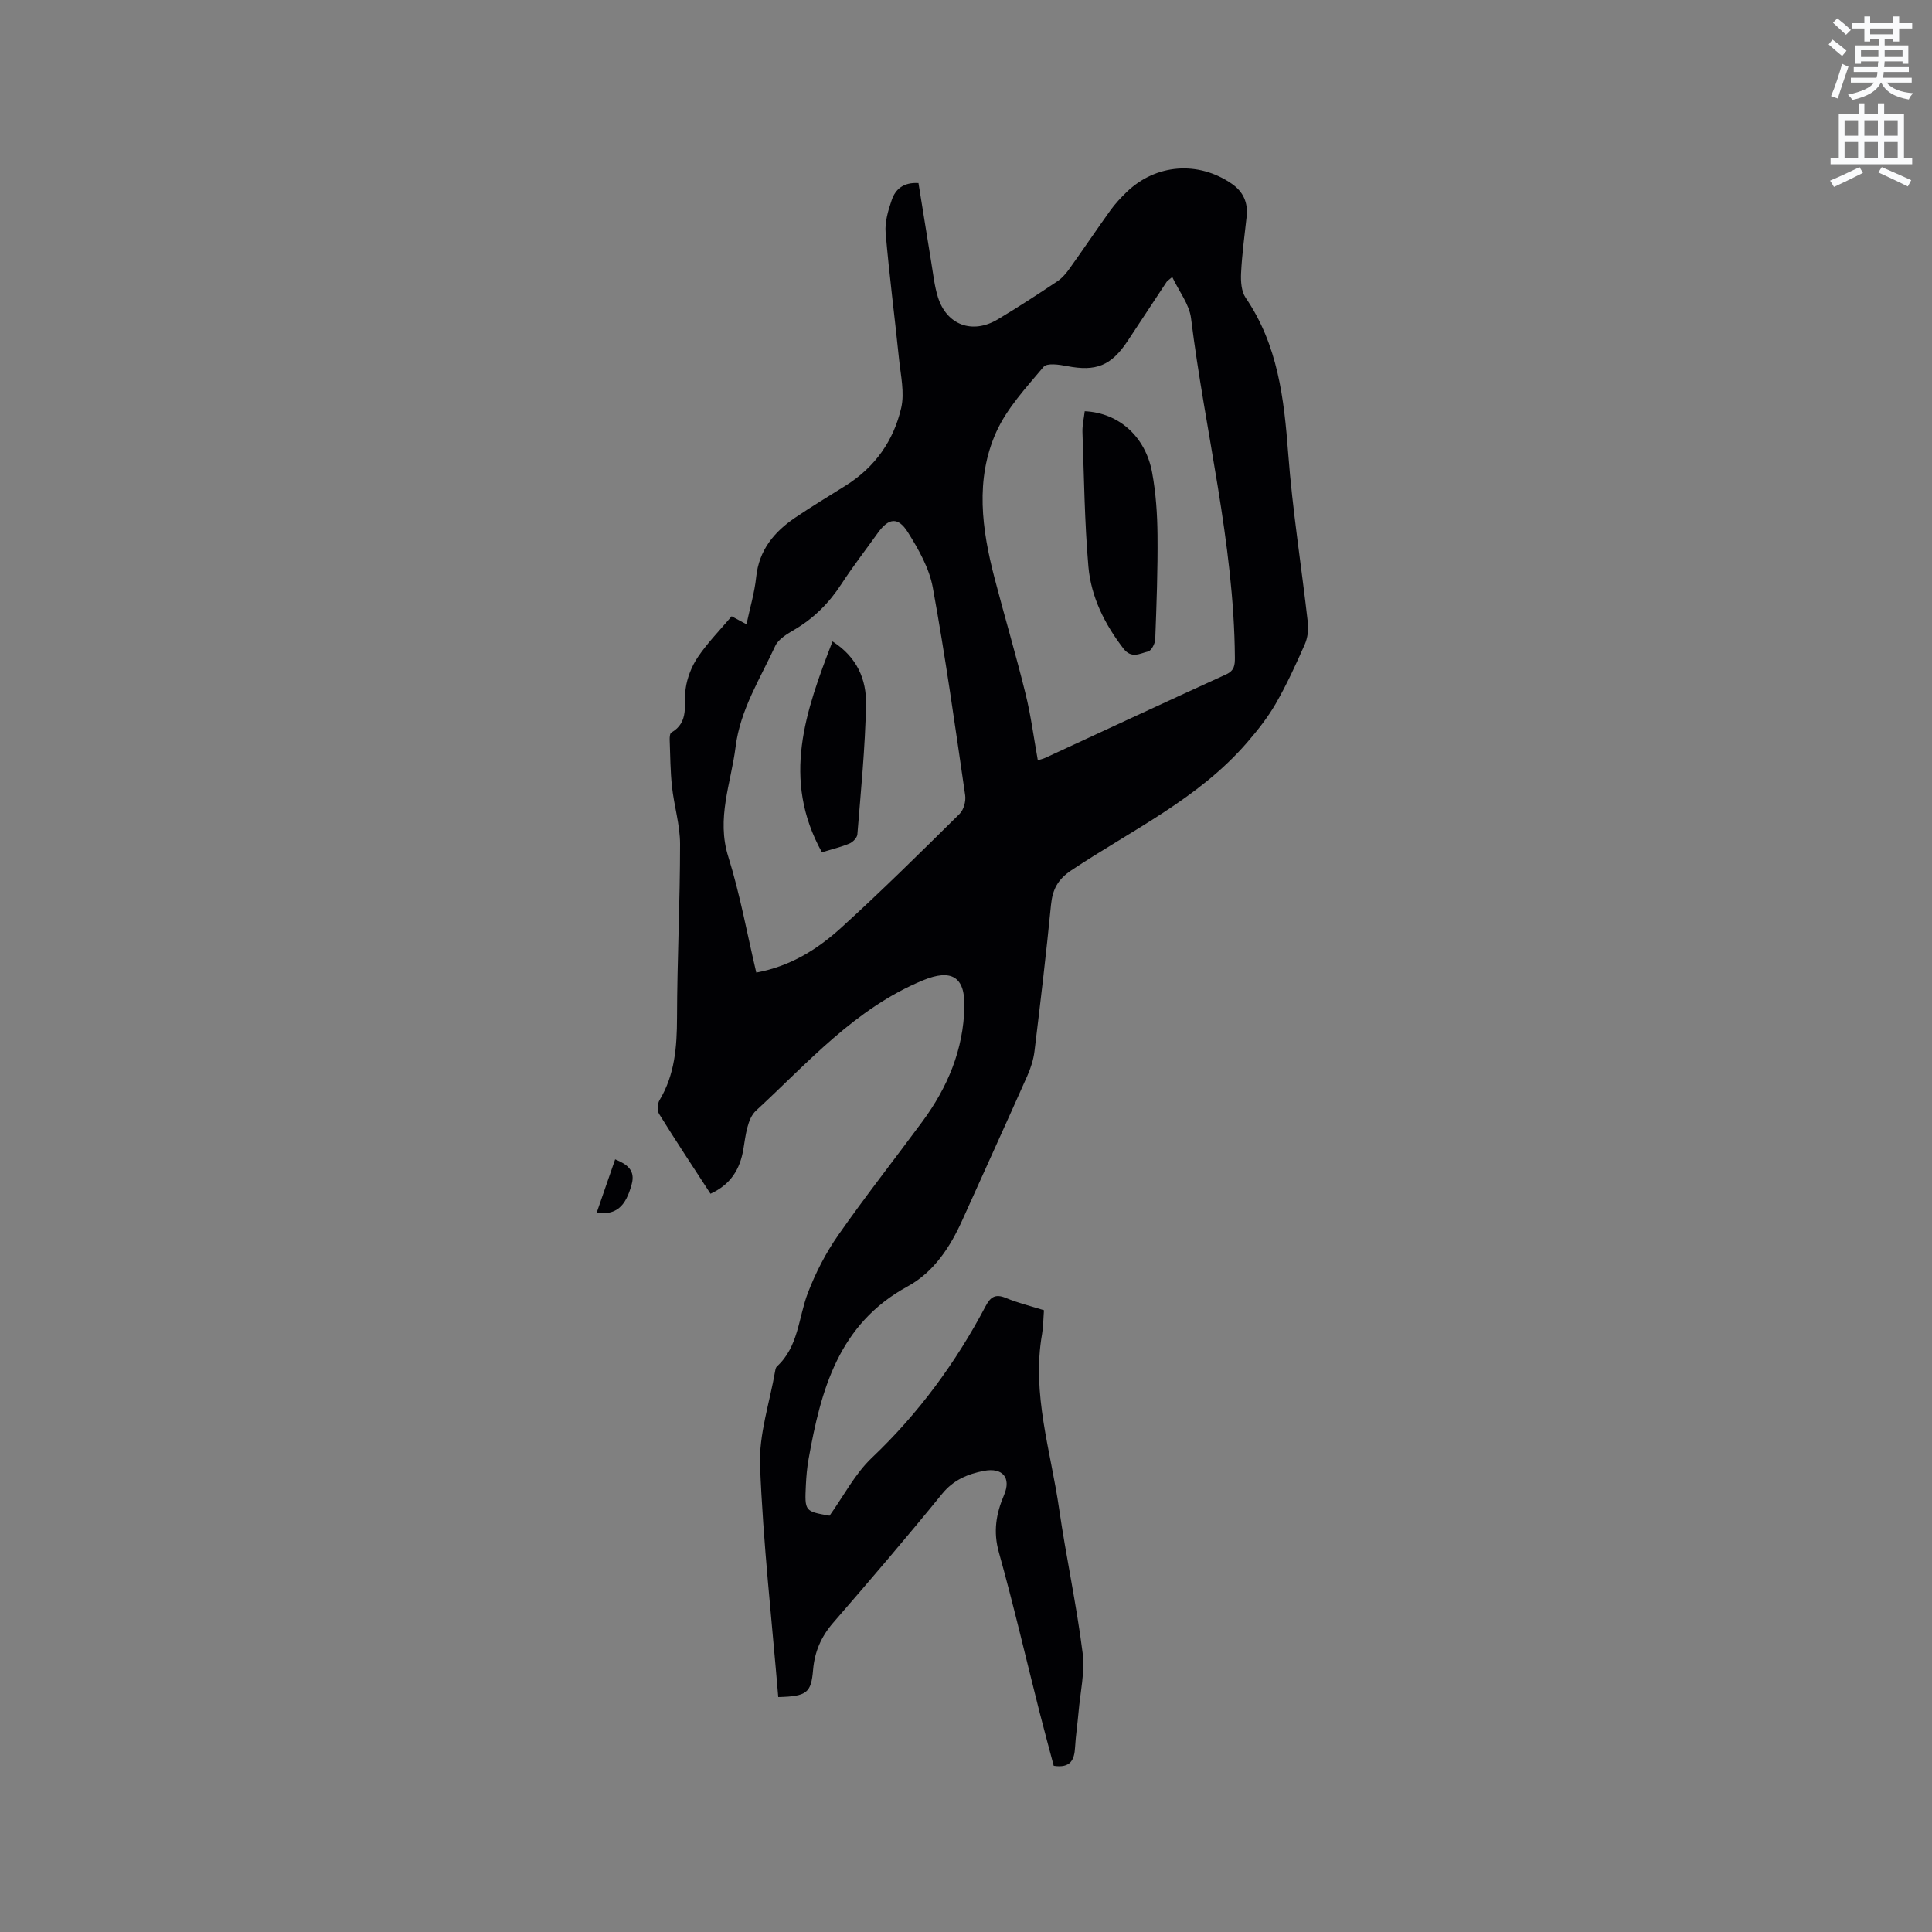<svg enable-background="new 0 0 400 400" viewBox="0 0 400 400" xmlns="http://www.w3.org/2000/svg"><rect x="0" y="0" width="400" height="400" fill="#808080" stroke="none"/><path d="m378.6 9.2.8-1c.9.7 1.9 1.4 2.9 2.3l-.9 1.1c-1.1-.9-2-1.7-2.8-2.4zm.5 10.7c.9-2.1 1.6-4.3 2.3-6.7.4.2.8.4 1.3.6-.7 2.1-1.5 4.3-2.2 6.6zm.4-15.2.9-.9c1 .8 2 1.6 2.8 2.4l-1 1c-1-.9-1.9-1.8-2.7-2.5zm12.5-1.3h1.2v1.4h2.7v1.1h-2.7v2.7h-1.2v-.5h-1.8v1.3h4.9v3.8h-1.2v-.5h-3.7c0 .4-.1.9-.1 1.2h5.1v1h-5.2c0 .5-.1.9-.2 1.2h6v1h-5.2c1.1 1.3 2.9 2 5.5 2.2-.4.4-.7.8-.9 1.3-2.9-.5-4.8-1.6-5.7-3.5h-.1c-.8 1.7-2.7 2.9-5.9 3.6-.2-.4-.6-.8-.9-1.1 2.8-.6 4.6-1.4 5.4-2.5h-4.8v-1h5.3c.1-.3.2-.7.2-1.2h-4.9v-1h5c0-.4 0-.8.1-1.2h-3.6v.5h-1.2v-3.8h4.9v-1.3h-1.8v.5h-1.2v-2.7h-2.6v-1.1h2.6v-1.4h1.2v1.4h4.7v-1.4zm-6.7 8.4h3.6c0-.4 0-.9 0-1.4h-3.6zm1.9-4.7h4.7v-1.2h-4.7zm6.7 3.3h-3.7v1.4h3.7z" fill="#fafbfc"/><path d="m384.7 21.4h1.3v2.2h2.8v-2.2h1.3v2.2h4.1v9.1h1.7v1.3h-16.9v-1.3h1.7v-9.1h4.1v-2.2zm.3 13.2.7 1.2c-1.8.9-3.8 1.9-6 2.9-.2-.4-.5-.8-.8-1.3 2.4-1 4.4-2 6.1-2.8zm-3.1-6.5h2.8v-3.2h-2.8zm0 4.6h2.8v-3.3h-2.8zm4.1-4.6h2.8v-3.2h-2.8zm0 4.6h2.8v-3.3h-2.8zm3.6 1.9c2.1.9 4.1 1.8 6.1 2.7l-.7 1.3c-2.2-1.1-4.2-2-6.1-2.9zm3.3-9.7h-2.8v3.2h2.8zm-2.8 7.8h2.8v-3.3h-2.8z" fill="#fafbfc"/><g fill="#010104"><path d="m161.13 351.36c-1.34-16.07-3.14-31.96-3.77-47.9-.26-6.51 2.01-13.11 3.14-19.67.05-.31.14-.68.35-.88 4.5-4.11 4.44-10.09 6.42-15.25 1.61-4.19 3.73-8.3 6.3-11.97 5.58-7.99 11.62-15.65 17.41-23.5 5.21-7.07 8.5-14.87 8.69-23.78.14-6.29-2.8-7.82-8.54-5.46-14.08 5.8-23.83 17.07-34.6 26.99-1.8 1.65-2.16 5.17-2.61 7.91-.7 4.3-2.69 7.41-6.82 9.3-3.56-5.47-7.18-10.94-10.64-16.52-.43-.69-.35-2.11.08-2.84 3.19-5.3 3.61-11.06 3.63-17.09.03-11.98.63-23.95.63-35.93 0-3.96-1.24-7.91-1.67-11.89-.35-3.22-.36-6.47-.48-9.71-.02-.51.04-1.32.34-1.5 3.76-2.17 2.53-5.8 2.96-9.05.31-2.29 1.25-4.69 2.55-6.6 2-2.96 4.55-5.55 6.98-8.43 1 .54 1.89 1.02 3.07 1.66.72-3.4 1.68-6.56 2.01-9.78.58-5.57 3.7-9.33 8.05-12.28 3.42-2.32 6.96-4.45 10.46-6.64 6.07-3.79 9.96-9.32 11.52-16.12.72-3.15-.11-6.7-.45-10.05-.89-8.74-2.04-17.46-2.78-26.21-.19-2.22.53-4.61 1.27-6.78.76-2.22 2.43-3.68 5.53-3.49.88 5.45 1.75 10.94 2.65 16.43.4 2.4.65 4.86 1.37 7.17 1.8 5.79 7.14 7.77 12.4 4.62 4.18-2.5 8.27-5.16 12.32-7.87 1.02-.68 1.87-1.7 2.59-2.72 2.84-3.96 5.55-8.01 8.4-11.97.98-1.37 2.15-2.62 3.37-3.8 6.04-5.83 14.8-6.5 21.74-1.73 2.42 1.66 3.42 3.93 3.1 6.83-.43 3.9-.96 7.79-1.15 11.7-.08 1.7.05 3.77.95 5.09 6.68 9.78 7.95 20.86 8.81 32.27.88 11.71 2.75 23.34 4.07 35.02.17 1.48-.06 3.17-.66 4.52-1.84 4.16-3.74 8.32-6.01 12.26-1.66 2.87-3.77 5.53-5.95 8.05-10.05 11.62-23.88 18.11-36.35 26.42-2.8 1.87-3.89 3.95-4.21 7.13-.99 10.12-2.19 20.23-3.42 30.32-.21 1.75-.78 3.51-1.5 5.13-4.43 9.96-8.96 19.88-13.43 29.82-2.53 5.64-5.94 10.81-11.36 13.76-14.27 7.78-17.92 21.38-20.48 35.72-.32 1.77-.47 3.58-.56 5.37-.26 5.46-.24 5.46 4.9 6.37 2.93-4.1 5.26-8.67 8.77-12 9.65-9.16 17.36-19.67 23.53-31.36 1.02-1.93 2.02-2.63 4.21-1.72 2.51 1.05 5.19 1.69 7.88 2.54-.14 1.83-.13 3.42-.4 4.96-2.16 12.38 1.81 24.17 3.54 36.16 1.44 9.96 3.6 19.81 4.86 29.79.51 4-.49 8.2-.84 12.3-.21 2.43-.58 4.85-.72 7.28-.14 2.59-.93 4.36-4.42 3.83-.94-3.56-1.99-7.39-2.97-11.25-2.78-10.98-5.33-22.02-8.38-32.93-1.21-4.3-.59-7.99 1.07-11.89 1.52-3.57-.3-5.73-4.18-4.99-3.33.64-6.3 1.87-8.65 4.76-7.36 9.04-14.94 17.91-22.58 26.72-2.48 2.87-3.82 6.01-4.13 9.72-.4 4.75-1.26 5.48-7.21 5.63zm53.74-193.95c.73-.23 1.13-.32 1.49-.48 12.49-5.78 24.97-11.59 37.49-17.3 1.72-.79 1.83-1.91 1.82-3.52-.19-23.77-6.18-46.8-9.08-70.23-.36-2.89-2.49-5.56-3.89-8.53-.83.71-1.03.82-1.15.99-2.69 4.06-5.37 8.13-8.05 12.2-3.43 5.2-6.58 6.43-12.62 5.25-1.59-.31-4.12-.68-4.82.16-3.58 4.27-7.57 8.54-9.81 13.53-4.39 9.81-2.97 20.13-.33 30.24 2.08 7.98 4.43 15.88 6.4 23.89 1.11 4.47 1.7 9.08 2.55 13.8zm-58.29 43.95c7.17-1.32 12.73-4.88 17.6-9.3 8.38-7.62 16.44-15.6 24.5-23.56.85-.84 1.33-2.62 1.15-3.85-2.09-14.35-4.1-28.73-6.7-42.99-.73-4.02-2.95-7.93-5.16-11.46-2.05-3.27-4-2.96-6.22.13-2.53 3.53-5.19 6.97-7.56 10.61-2.53 3.89-5.67 7.04-9.67 9.4-1.51.89-3.35 1.95-4.02 3.41-3.13 6.78-7.24 13.2-8.2 20.86-.95 7.56-4.03 14.81-1.51 22.79 2.42 7.74 3.86 15.79 5.79 23.96z"/><path d="m123.53 251.09c1.33-3.84 2.56-7.4 3.83-11.06 2.54 1.03 4.19 2.3 3.44 5.1-1.25 4.72-3.25 6.47-7.27 5.96z"/><path d="m224.58 85.14c7.05.33 12.58 5.22 13.96 12.72.78 4.24 1.07 8.61 1.11 12.92.07 7.19-.2 14.38-.47 21.57-.03.9-.81 2.39-1.49 2.54-1.65.37-3.42 1.57-5.1-.62-3.9-5.08-6.7-10.69-7.25-16.98-.8-9.25-.9-18.56-1.23-27.84-.04-1.44.31-2.89.47-4.31z"/><path d="m170.17 176.46c-8.44-15.2-3.36-29.26 2.19-43.66 5.13 3.26 7.04 7.95 6.94 13.02-.17 8.99-1.07 17.96-1.79 26.93-.05.69-.93 1.6-1.63 1.89-1.75.74-3.62 1.17-5.71 1.82z"/></g></svg>